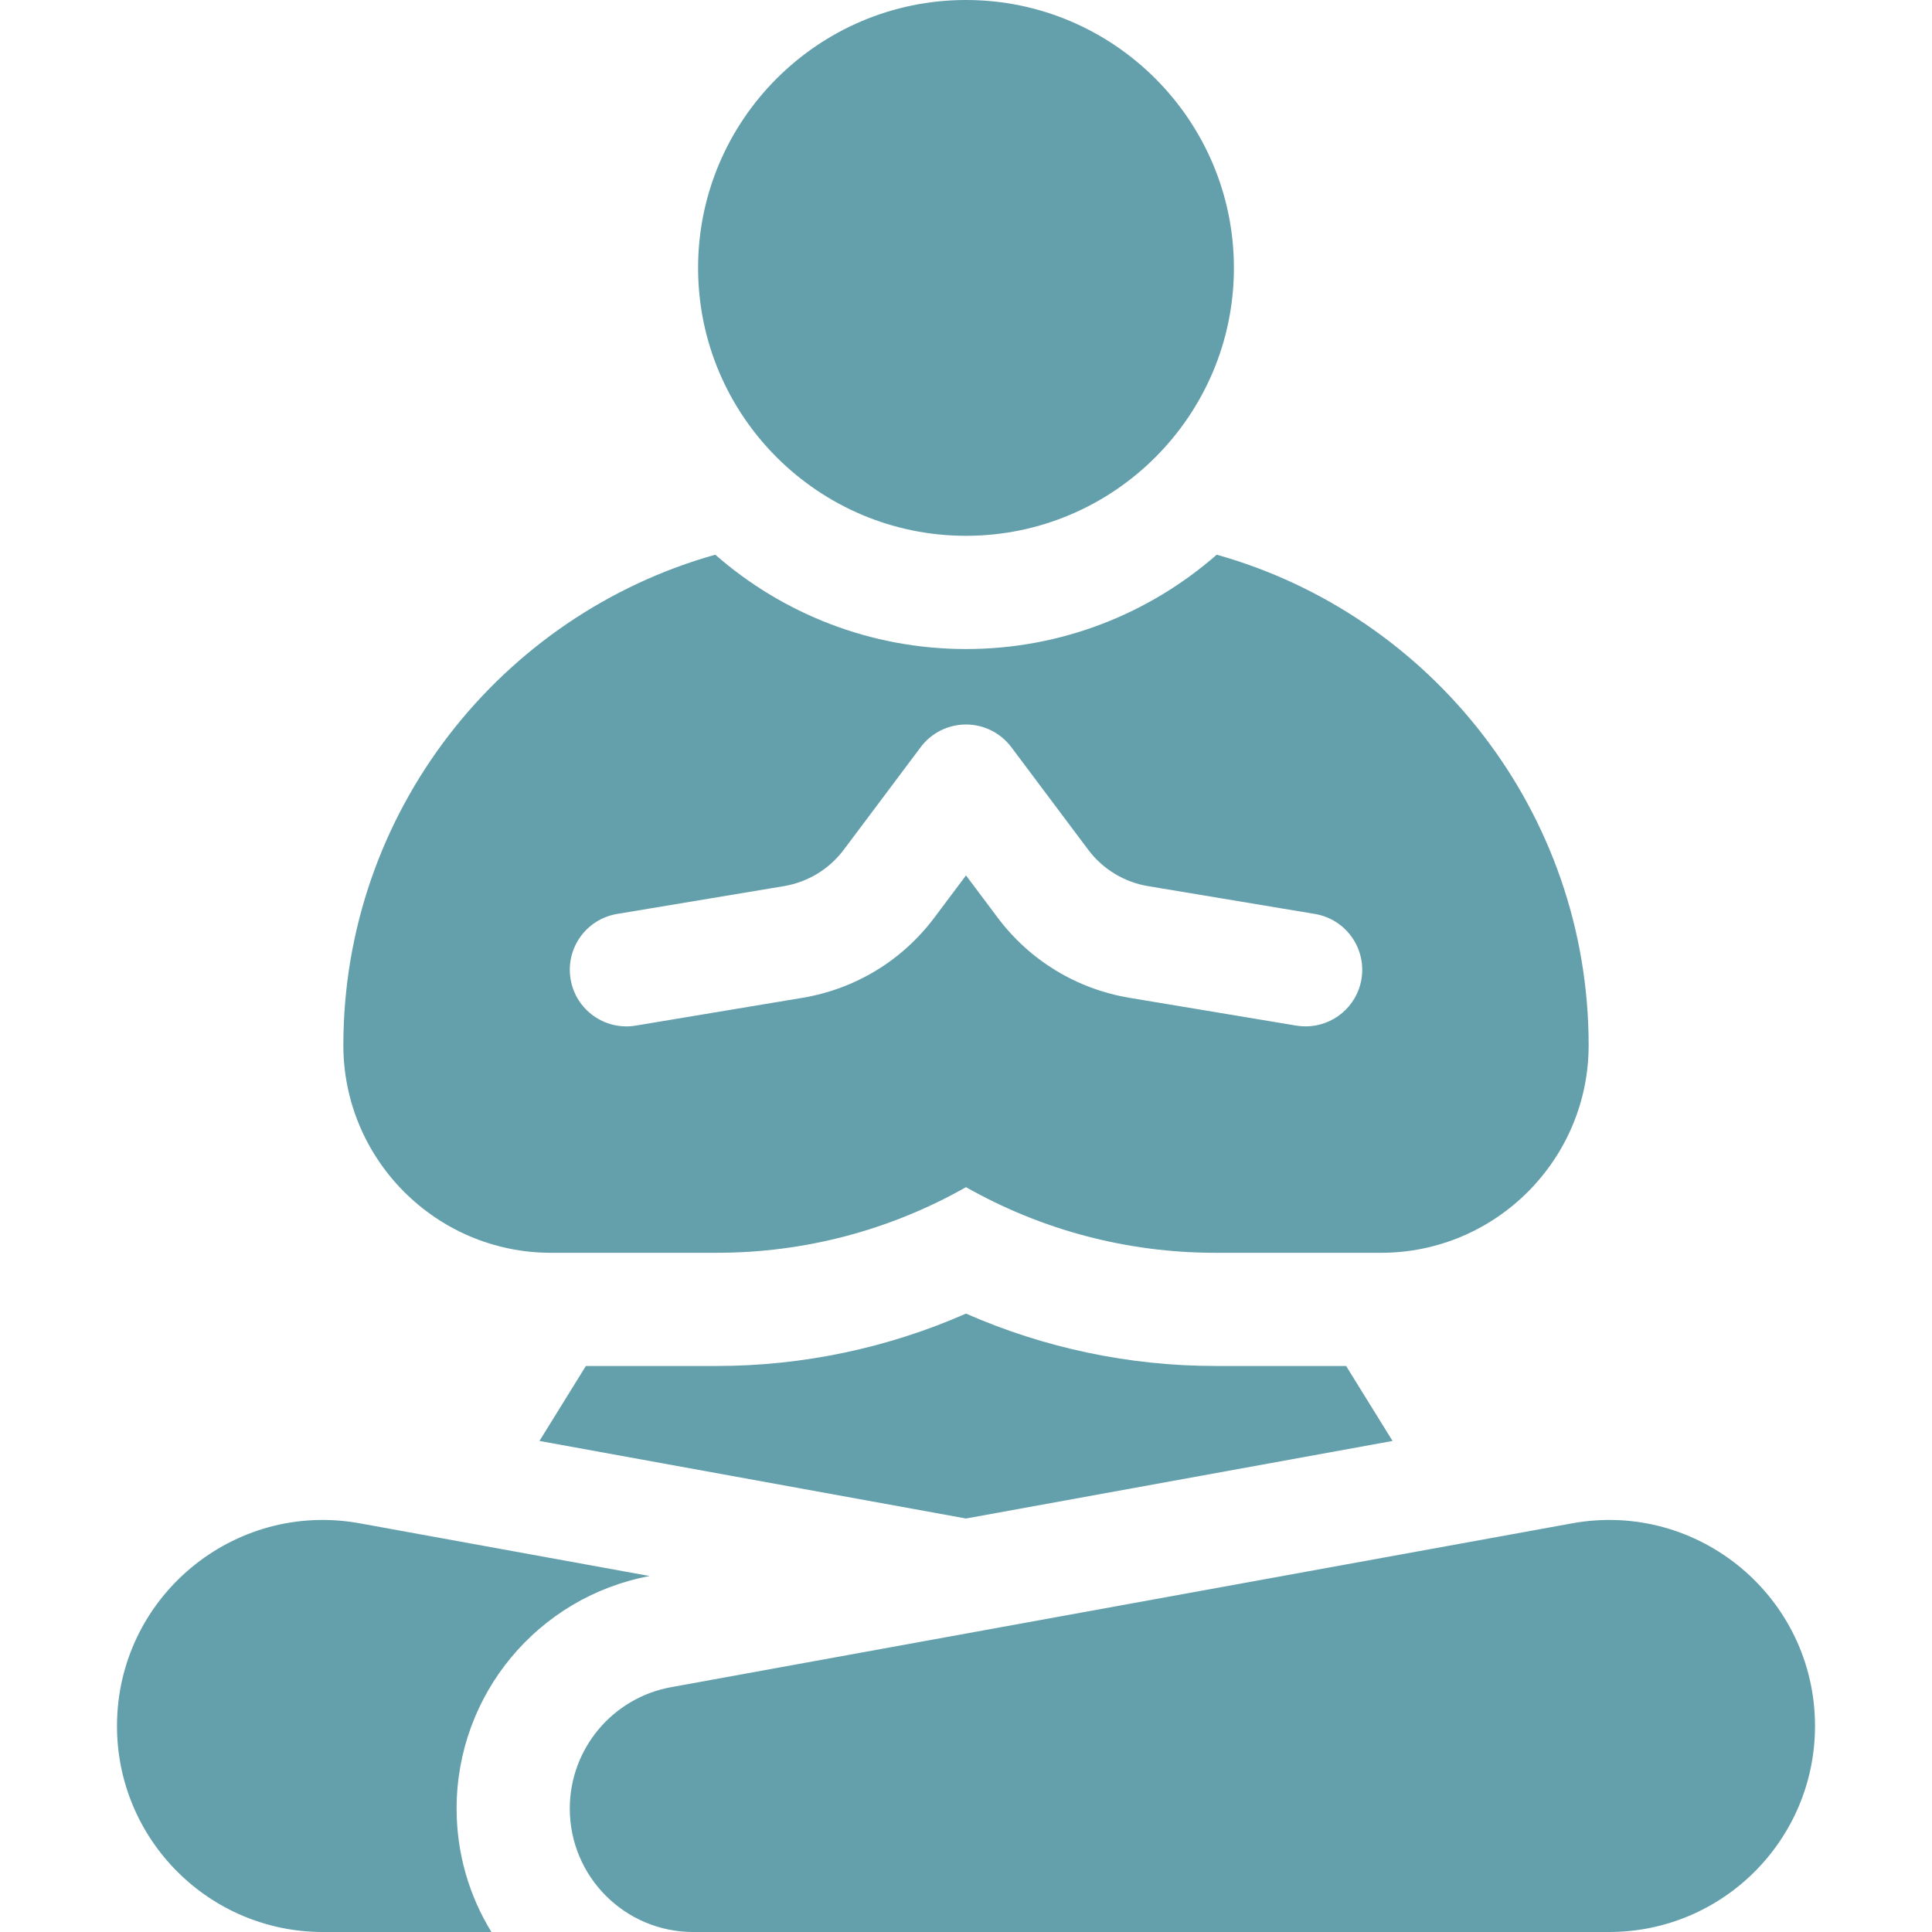 <svg width="36" height="36" viewBox="0 0 36 36" fill="none" xmlns="http://www.w3.org/2000/svg">
<path d="M18 9.984C15.247 9.984 13.008 7.745 13.008 4.992C13.008 2.24 15.247 0 18 0C20.753 0 22.992 2.24 22.992 4.992C22.992 7.745 20.753 9.984 18 9.984Z" fill="#63A0AB"/>
<path d="M22.672 10.336C21.422 11.43 19.787 12.094 18 12.094C16.213 12.094 14.578 11.43 13.328 10.336C9.335 11.457 6.398 15.13 6.398 19.477C6.398 21.609 8.133 23.344 10.266 23.344H13.355C14.993 23.344 16.585 22.923 18 22.121C19.415 22.923 21.007 23.344 22.645 23.344H25.734C27.867 23.344 29.602 21.609 29.602 19.477C29.602 15.13 26.665 11.457 22.672 10.336ZM25.369 18.244C25.282 18.76 24.836 19.125 24.329 19.125C24.272 19.125 24.213 19.12 24.155 19.111L21.047 18.593C20.062 18.428 19.189 17.898 18.59 17.099L18 16.312L17.41 17.099C16.811 17.898 15.938 18.428 14.953 18.593L11.845 19.111C11.271 19.206 10.727 18.818 10.632 18.244C10.536 17.669 10.924 17.126 11.498 17.03L14.606 16.512C15.054 16.437 15.45 16.196 15.723 15.833L17.156 13.922C17.355 13.656 17.668 13.5 18 13.5C18.332 13.5 18.645 13.656 18.844 13.922L20.277 15.833C20.549 16.196 20.946 16.437 21.394 16.512L24.501 17.03C25.076 17.126 25.464 17.669 25.369 18.244Z" fill="#63A0AB"/>
<path d="M29.982 36H12.917C11.647 36 10.617 34.97 10.617 33.7C10.617 32.589 11.412 31.637 12.505 31.438L29.295 28.385C31.651 27.957 33.82 29.767 33.82 32.162C33.82 34.281 32.102 36 29.982 36Z" fill="#63A0AB"/>
<path d="M25.948 26.85L25.083 25.453H22.645C21.043 25.453 19.458 25.118 18 24.477C16.542 25.118 14.957 25.453 13.355 25.453H10.917L10.052 26.85L18 28.295L25.948 26.85Z" fill="#63A0AB"/>
<path d="M12.105 29.367L6.705 28.385C4.349 27.957 2.18 29.767 2.18 32.162C2.18 34.281 3.898 36 6.018 36H9.157C8.745 35.33 8.508 34.542 8.508 33.7C8.508 31.576 10.02 29.758 12.105 29.367Z" fill="#63A0AB"/>
</svg>
